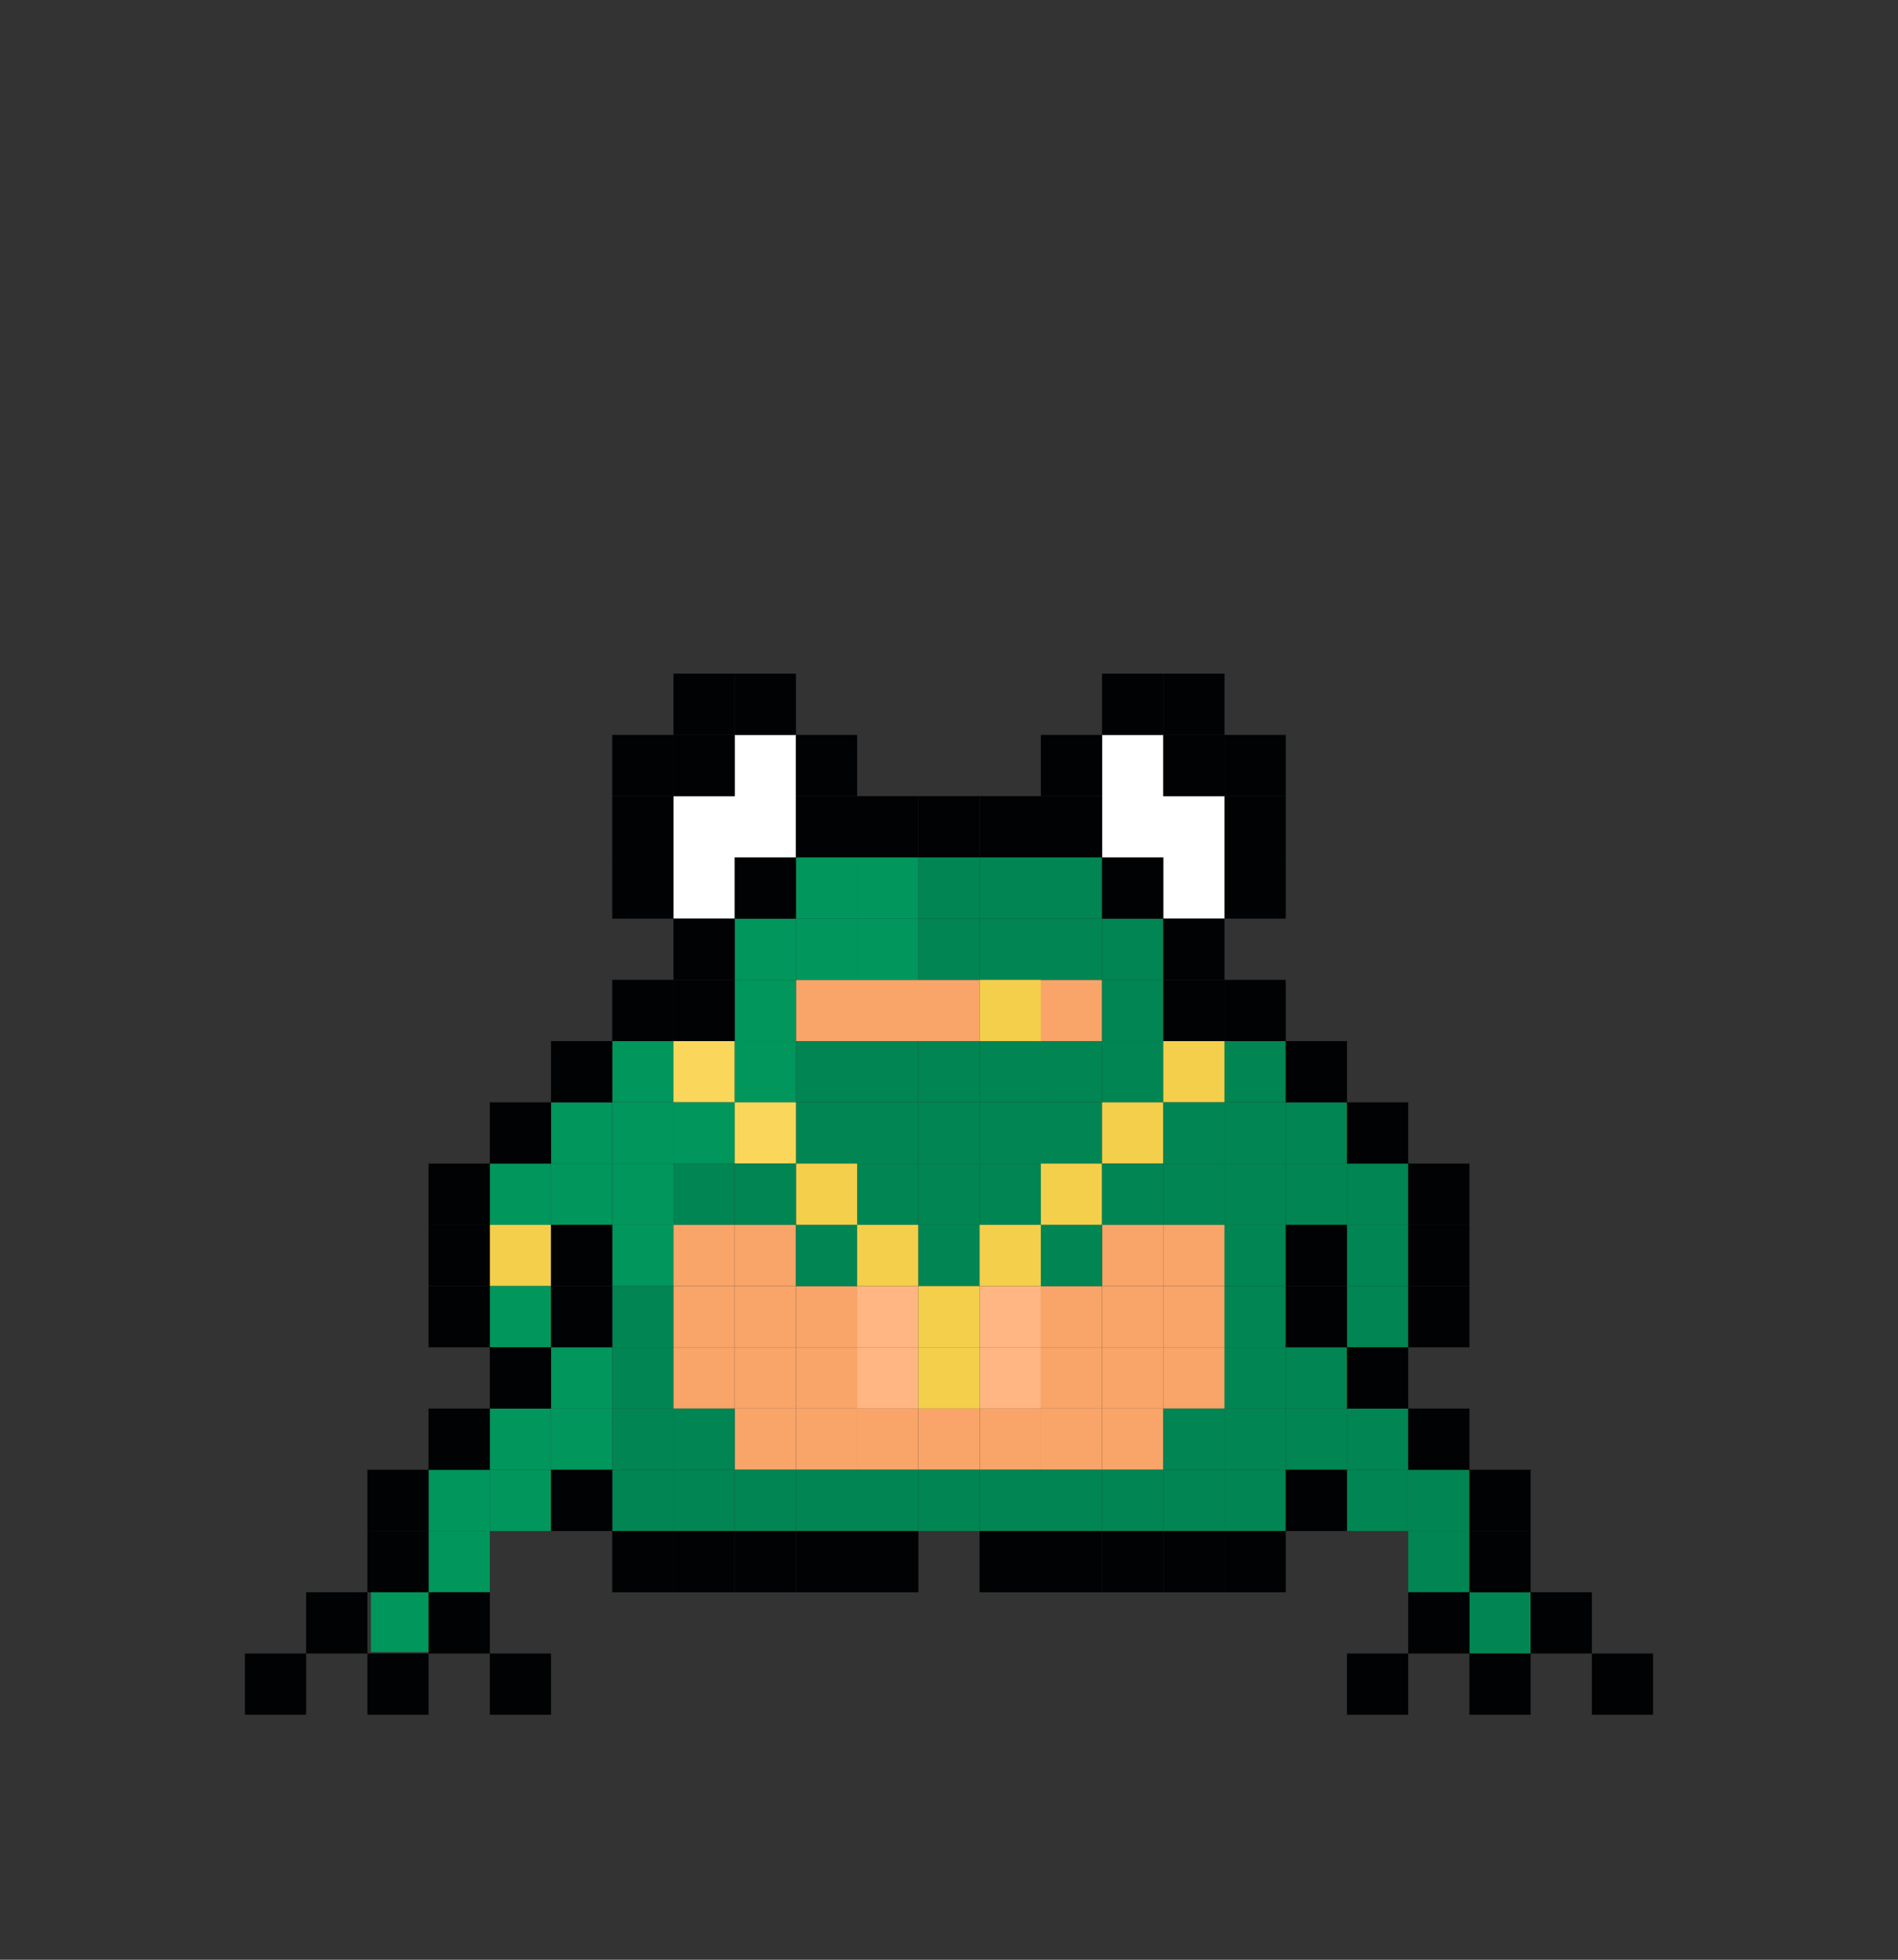 <svg width="93" height="96" viewBox="0 0 93 96" fill="none" xmlns="http://www.w3.org/2000/svg">
<rect x="0" y="0" width="93" height="96" fill="#333333" stroke="none"/>
<rect x="51" y="63" width="3" height="3" fill="#F9A468"/>
<rect x="42" y="63" width="3" height="3" fill="#FFB682"/>
<rect x="48" y="63" width="3" height="3" fill="#FFB682"/>
<rect x="39" y="63" width="3" height="3" fill="#F9A468"/>
<rect x="48" y="66" width="3" height="3" fill="#FFB682"/>
<rect x="39" y="66" width="3" height="3" fill="#F9A468"/>
<rect x="51" y="66" width="3" height="3" fill="#F9A468"/>
<rect x="42" y="66" width="3" height="3" fill="#FFB682"/>
<rect x="33" y="60" width="3" height="3" fill="#F9A468"/>
<rect x="54" y="60" width="3" height="3" fill="#F9A468"/>
<rect x="36" y="60" width="3" height="3" fill="#F9A468"/>
<rect x="57" y="60" width="3" height="3" fill="#F9A468"/>
<rect x="33" y="63" width="3" height="3" fill="#F9A468"/>
<rect x="54" y="63" width="3" height="3" fill="#F9A468"/>
<rect x="36" y="63" width="3" height="3" fill="#F9A468"/>
<rect x="57" y="63" width="3" height="3" fill="#F9A468"/>
<rect x="33" y="66" width="3" height="3" fill="#F9A468"/>
<rect x="54" y="66" width="3" height="3" fill="#F9A468"/>
<rect x="36" y="66" width="3" height="3" fill="#F9A468"/>
<rect x="57" y="66" width="3" height="3" fill="#F9A468"/>
<rect x="36" y="69" width="3" height="3" fill="#F9A468"/>
<rect x="39" y="69" width="3" height="3" fill="#F9A468"/>
<rect x="42" y="69" width="3" height="3" fill="#F9A468"/>
<rect x="45" y="69" width="3" height="3" fill="#F9A468"/>
<rect x="48" y="69" width="3" height="3" fill="#F9A468"/>
<rect x="51" y="69" width="3" height="3" fill="#F9A468"/>
<rect x="54" y="69" width="3" height="3" fill="#F9A468"/>
<rect x="39" y="48" width="9" height="3" fill="#F9A468"/>
<rect x="51" y="48" width="3" height="3" fill="#F9A468"/>
<path fill-rule="evenodd" clip-rule="evenodd" d="M57 36H54V39V42H57V45H60V42V39H57V36Z" fill="white"/>
<path fill-rule="evenodd" clip-rule="evenodd" d="M36 36H39V39V42H36V45H33V42V39H36V36Z" fill="white"/>
<rect x="39" y="42" width="3" height="3" fill="#00965C"/>
<rect x="39" y="45" width="3" height="3" fill="#00965C"/>
<rect x="42" y="42" width="3" height="3" fill="#00965C"/>
<rect x="42" y="45" width="3" height="3" fill="#00965C"/>
<rect x="18.172" y="77.931" width="3" height="3" fill="#00965C"/>
<rect x="21" y="72" width="3" height="3" fill="#00965C"/>
<rect x="21" y="75" width="3" height="3" fill="#00965C"/>
<rect x="24" y="57" width="3" height="3" fill="#00965C"/>
<rect x="24" y="60" width="3" height="3" fill="#F4CF4B"/>
<rect x="24" y="63" width="3" height="3" fill="#00965C"/>
<rect x="24" y="69" width="3" height="3" fill="#00965C"/>
<rect x="24" y="72" width="3" height="3" fill="#00965C"/>
<rect x="27" y="54" width="3" height="3" fill="#00965C"/>
<rect x="27" y="57" width="3" height="3" fill="#00965C"/>
<rect x="27" y="66" width="3" height="3" fill="#00965C"/>
<rect x="27" y="69" width="3" height="3" fill="#00965C"/>
<rect x="30" y="51" width="3" height="3" fill="#00965C"/>
<rect x="30" y="54" width="3" height="3" fill="#00965C"/>
<rect x="30" y="57" width="3" height="3" fill="#00965C"/>
<rect x="30" y="60" width="3" height="3" fill="#00965C"/>
<rect x="33" y="51" width="3" height="3" fill="#FAD75A"/>
<rect x="33" y="54" width="3" height="3" fill="#00965C"/>
<rect x="36" y="45" width="3" height="3" fill="#00965C"/>
<rect x="36" y="48" width="3" height="3" fill="#00965C"/>
<rect x="36" y="51" width="3" height="3" fill="#00965C"/>
<rect x="39" y="51" width="3" height="3" fill="#018552"/>
<rect x="39" y="54" width="3" height="3" fill="#018552"/>
<rect x="39" y="57" width="3" height="3" fill="#F4CF4B"/>
<rect x="39" y="60" width="3" height="3" fill="#018552"/>
<rect x="39" y="72" width="3" height="3" fill="#018552"/>
<rect x="42" y="51" width="3" height="3" fill="#018552"/>
<rect x="42" y="54" width="3" height="3" fill="#018552"/>
<rect x="42" y="57" width="3" height="3" fill="#018552"/>
<rect x="42" y="60" width="3" height="3" fill="#F4CF4B"/>
<rect x="42" y="72" width="3" height="3" fill="#018552"/>
<rect x="45" y="42" width="3" height="3" fill="#018552"/>
<rect x="45" y="45" width="3" height="3" fill="#018552"/>
<rect x="45" y="51" width="3" height="3" fill="#018552"/>
<rect x="45" y="54" width="3" height="3" fill="#018552"/>
<rect x="45" y="57" width="3" height="3" fill="#018552"/>
<rect x="45" y="60" width="3" height="3" fill="#018552"/>
<rect x="45" y="72" width="3" height="3" fill="#018552"/>
<rect x="48" y="42" width="3" height="3" fill="#018552"/>
<rect x="48" y="45" width="3" height="3" fill="#018552"/>
<rect x="48" y="51" width="3" height="3" fill="#018552"/>
<rect x="48" y="54" width="3" height="3" fill="#018552"/>
<rect x="48" y="57" width="3" height="3" fill="#018552"/>
<rect x="48" y="60" width="3" height="3" fill="#F4CF4B"/>
<rect x="48" y="72" width="3" height="3" fill="#018552"/>
<rect x="51" y="42" width="3" height="3" fill="#018552"/>
<rect x="51" y="45" width="3" height="3" fill="#018552"/>
<rect x="51" y="51" width="3" height="3" fill="#018552"/>
<rect x="51" y="54" width="3" height="3" fill="#018552"/>
<rect x="51" y="57" width="3" height="3" fill="#F4CF4B"/>
<rect x="48" y="48" width="3" height="3" fill="#F4CF4B"/>
<rect x="51" y="60" width="3" height="3" fill="#018552"/>
<rect x="51" y="72" width="3" height="3" fill="#018552"/>
<rect x="54" y="45" width="3" height="3" fill="#018552"/>
<rect x="54" y="48" width="3" height="3" fill="#018552"/>
<rect x="54" y="51" width="3" height="3" fill="#018552"/>
<rect x="54" y="54" width="3" height="3" fill="#F4CF4B"/>
<rect x="54" y="57" width="3" height="3" fill="#018552"/>
<rect x="54" y="72" width="3" height="3" fill="#018552"/>
<rect x="57" y="51" width="3" height="3" fill="#F4CF4B"/>
<rect x="57" y="54" width="3" height="3" fill="#018552"/>
<rect x="57" y="57" width="3" height="3" fill="#018552"/>
<rect x="57" y="69" width="3" height="3" fill="#018552"/>
<rect x="57" y="72" width="3" height="3" fill="#018552"/>
<rect x="60" y="51" width="3" height="3" fill="#018552"/>
<rect x="60" y="54" width="3" height="3" fill="#018552"/>
<rect x="60" y="57" width="3" height="3" fill="#018552"/>
<rect x="60" y="60" width="3" height="3" fill="#018552"/>
<rect x="60" y="63" width="3" height="3" fill="#018552"/>
<rect x="60" y="66" width="3" height="3" fill="#018552"/>
<rect x="60" y="69" width="3" height="3" fill="#018552"/>
<rect x="60" y="72" width="3" height="3" fill="#018552"/>
<rect x="63" y="54" width="3" height="3" fill="#018552"/>
<rect x="63" y="57" width="3" height="3" fill="#018552"/>
<rect x="63" y="66" width="3" height="3" fill="#018552"/>
<rect x="63" y="69" width="3" height="3" fill="#018552"/>
<rect x="66" y="57" width="3" height="3" fill="#018552"/>
<rect x="66" y="60" width="3" height="3" fill="#018552"/>
<rect x="66" y="63" width="3" height="3" fill="#018552"/>
<rect x="66" y="69" width="3" height="3" fill="#018552"/>
<rect x="66" y="72" width="3" height="3" fill="#018552"/>
<rect x="30" y="63" width="3" height="3" fill="#018552"/>
<rect x="30" y="66" width="3" height="3" fill="#018552"/>
<rect x="30" y="69" width="3" height="3" fill="#018552"/>
<rect x="30" y="72" width="3" height="3" fill="#018552"/>
<rect x="69" y="72" width="3" height="3" fill="#018552"/>
<rect x="69" y="75" width="3" height="3" fill="#018552"/>
<rect x="33" y="57" width="3" height="3" fill="#018552"/>
<rect x="33" y="69" width="3" height="3" fill="#018552"/>
<rect x="33" y="72" width="3" height="3" fill="#018552"/>
<rect x="72" y="78" width="3" height="3" fill="#018552"/>
<rect x="36" y="54" width="3" height="3" fill="#FAD75A"/>
<rect x="36" y="57" width="3" height="3" fill="#018552"/>
<rect x="36" y="72" width="3" height="3" fill="#018552"/>
<rect x="39" y="36" width="3" height="3" fill="#000203"/>
<rect x="39" y="39" width="3" height="3" fill="#000203"/>
<rect x="39" y="75" width="3" height="3" fill="#000203"/>
<rect x="78" y="81" width="3" height="3" fill="#000203"/>
<rect x="42" y="39" width="3" height="3" fill="#000203"/>
<rect x="42" y="75" width="3" height="3" fill="#000203"/>
<rect x="45" y="39" width="3" height="3" fill="#000203"/>
<rect x="48" y="39" width="3" height="3" fill="#000203"/>
<rect x="48" y="75" width="3" height="3" fill="#000203"/>
<rect x="12" y="81" width="3" height="3" fill="#000203"/>
<rect x="51" y="36" width="3" height="3" fill="#000203"/>
<rect x="51" y="39" width="3" height="3" fill="#000203"/>
<rect x="51" y="75" width="3" height="3" fill="#000203"/>
<rect x="15" y="78" width="3" height="3" fill="#000203"/>
<rect x="54" y="33" width="3" height="3" fill="#000203"/>
<rect x="54" y="42" width="3" height="3" fill="#000203"/>
<rect x="54" y="75" width="3" height="3" fill="#000203"/>
<rect x="18" y="72" width="3" height="3" fill="#000203"/>
<rect x="18" y="75" width="3" height="3" fill="#000203"/>
<rect x="18" y="81" width="3" height="3" fill="#000203"/>
<rect x="57" y="33" width="3" height="3" fill="#000203"/>
<rect x="57" y="36" width="3" height="3" fill="#000203"/>
<rect x="57" y="45" width="3" height="3" fill="#000203"/>
<rect x="57" y="48" width="3" height="3" fill="#000203"/>
<rect x="57" y="75" width="3" height="3" fill="#000203"/>
<rect x="21" y="57" width="3" height="3" fill="#000203"/>
<rect x="21" y="60" width="3" height="3" fill="#000203"/>
<rect x="21" y="63" width="3" height="3" fill="#000203"/>
<rect x="21" y="69" width="3" height="3" fill="#000203"/>
<rect x="21" y="78" width="3" height="3" fill="#000203"/>
<rect x="60" y="36" width="3" height="3" fill="#000203"/>
<rect x="60" y="39" width="3" height="3" fill="#000203"/>
<rect x="60" y="42" width="3" height="3" fill="#000203"/>
<rect x="60" y="48" width="3" height="3" fill="#000203"/>
<rect x="60" y="75" width="3" height="3" fill="#000203"/>
<rect x="24" y="54" width="3" height="3" fill="#000203"/>
<rect x="24" y="66" width="3" height="3" fill="#000203"/>
<rect x="24" y="81" width="3" height="3" fill="#000203"/>
<rect x="63" y="51" width="3" height="3" fill="#000203"/>
<rect x="63" y="60" width="3" height="3" fill="#000203"/>
<rect x="63" y="63" width="3" height="3" fill="#000203"/>
<rect x="63" y="72" width="3" height="3" fill="#000203"/>
<rect x="27" y="51" width="3" height="3" fill="#000203"/>
<rect x="27" y="60" width="3" height="3" fill="#000203"/>
<rect x="27" y="63" width="3" height="3" fill="#000203"/>
<rect x="27" y="72" width="3" height="3" fill="#000203"/>
<rect x="66" y="54" width="3" height="3" fill="#000203"/>
<rect x="66" y="66" width="3" height="3" fill="#000203"/>
<rect x="66" y="81" width="3" height="3" fill="#000203"/>
<rect x="30" y="36" width="3" height="3" fill="#000203"/>
<rect x="30" y="39" width="3" height="3" fill="#000203"/>
<rect x="30" y="42" width="3" height="3" fill="#000203"/>
<rect x="30" y="48" width="3" height="3" fill="#000203"/>
<rect x="30" y="75" width="3" height="3" fill="#000203"/>
<rect x="69" y="57" width="3" height="3" fill="#000203"/>
<rect x="69" y="60" width="3" height="3" fill="#000203"/>
<rect x="69" y="63" width="3" height="3" fill="#000203"/>
<rect x="69" y="69" width="3" height="3" fill="#000203"/>
<rect x="69" y="78" width="3" height="3" fill="#000203"/>
<rect x="33" y="33" width="3" height="3" fill="#000203"/>
<rect x="33" y="36" width="3" height="3" fill="#000203"/>
<rect x="33" y="45" width="3" height="3" fill="#000203"/>
<rect x="33" y="48" width="3" height="3" fill="#000203"/>
<rect x="33" y="75" width="3" height="3" fill="#000203"/>
<rect x="72" y="72" width="3" height="3" fill="#000203"/>
<rect x="72" y="75" width="3" height="3" fill="#000203"/>
<rect x="72" y="81" width="3" height="3" fill="#000203"/>
<rect x="36" y="33" width="3" height="3" fill="#000203"/>
<rect x="36" y="42" width="3" height="3" fill="#000203"/>
<rect x="36" y="75" width="3" height="3" fill="#000203"/>
<rect x="75" y="78" width="3" height="3" fill="#000203"/>
<rect x="45" y="63" width="3" height="3" fill="#F4CF4B"/>
<rect x="45" y="66" width="3" height="3" fill="#F4CF4B"/>
</svg>
